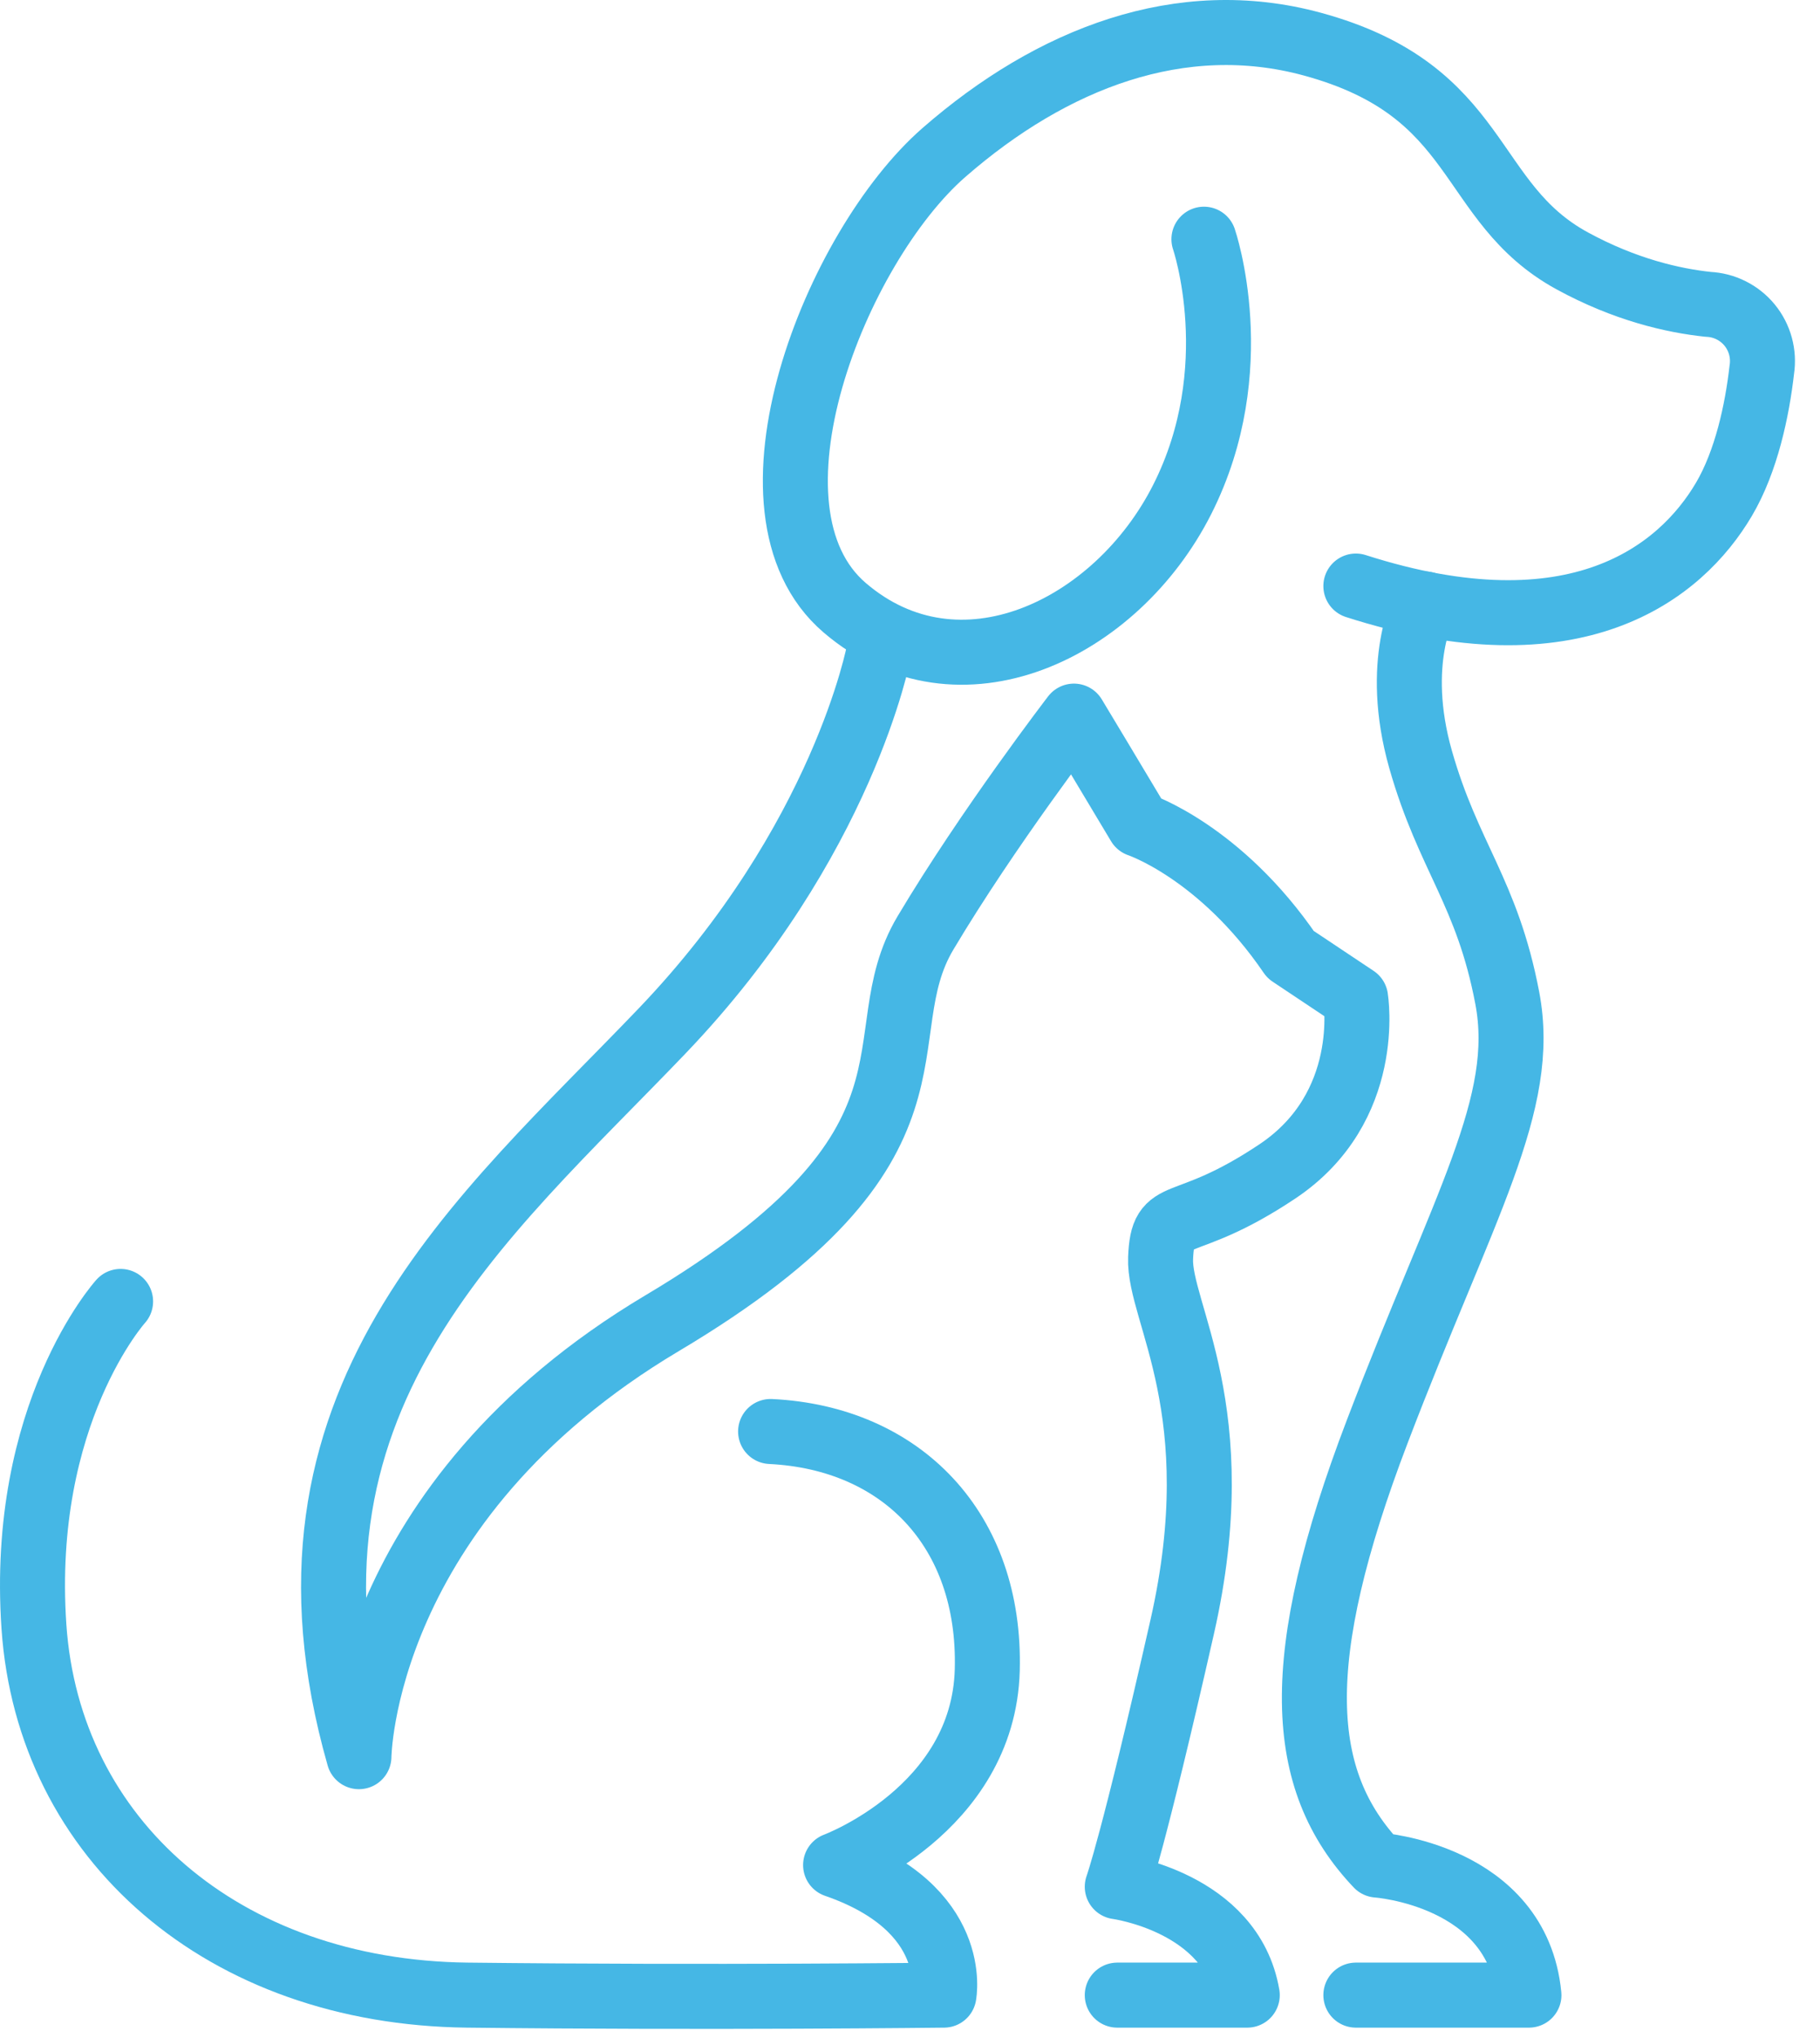 <?xml version="1.0" encoding="UTF-8" standalone="no"?>
<!DOCTYPE svg PUBLIC "-//W3C//DTD SVG 1.1//EN" "http://www.w3.org/Graphics/SVG/1.1/DTD/svg11.dtd">
<svg width="100%" height="100%" viewBox="0 0 84 94" version="1.1" xmlns="http://www.w3.org/2000/svg" xmlns:xlink="http://www.w3.org/1999/xlink" xml:space="preserve" xmlns:serif="http://www.serif.com/" style="fill-rule:evenodd;clip-rule:evenodd;stroke-linecap:round;stroke-linejoin:round;stroke-miterlimit:1.5;">
    <g transform="matrix(1,0,0,1,-14.434,-30.965)">
        <path d="M55,61C55,61 53.366,69.772 45,78.515C36.634,87.257 26.316,95.593 31,112C31,112 31.093,100.274 45,92C58.907,83.726 54.254,78.855 57.149,74C60.043,69.145 64,64 64,64C64,64 65.994,67.311 67,69C67,69 70.755,70.246 74,75L77,77C77,77 77.826,82.037 73.393,85C68.959,87.963 68.101,86.498 68,89C67.899,91.502 71.266,95.998 69,106C66.734,116.002 66,118 66,118C66,118 71.268,118.699 72,123L66,123" style="fill:none;stroke:rgb(69,183,229);stroke-width:3px;"/>
        <path d="M70,42C70,42 72.047,47.972 69,54C65.953,60.028 58.687,63.508 53.42,59C48.152,54.492 53.01,42.352 58,38C62.99,33.648 68.941,31.352 75,33C82.937,35.159 82.041,40.296 87,43C89.436,44.328 91.65,44.834 93.273,45.005C94.017,45.037 94.713,45.385 95.186,45.961C95.658,46.538 95.862,47.288 95.747,48.025C95.535,49.89 95.036,52.244 94,54C92.002,57.386 87.166,61.257 77.012,58" style="fill:none;stroke:rgb(69,183,229);stroke-width:3px;"/>
        <path d="M80.206,58.826C80.206,58.826 78.72,61.499 80,66C81.28,70.501 83.069,72.113 84,77C84.931,81.887 82.021,86.472 78,97C73.979,107.528 74.285,113.087 78,117C78,117 84.461,117.438 85,123L77.012,123" style="fill:none;stroke:rgb(69,183,229);stroke-width:3px;"/>
        <path d="M20,91C20,91 15.33,96.172 16,106C16.67,115.828 24.735,122.871 36,123C47.265,123.129 58,123 58,123C58,123 58.779,118.998 53,117C53,117 59.828,114.471 60,108C60.172,101.529 56.038,97.294 50,97" style="fill:none;stroke:rgb(69,183,229);stroke-width:3px;"/>
    </g>
</svg>
